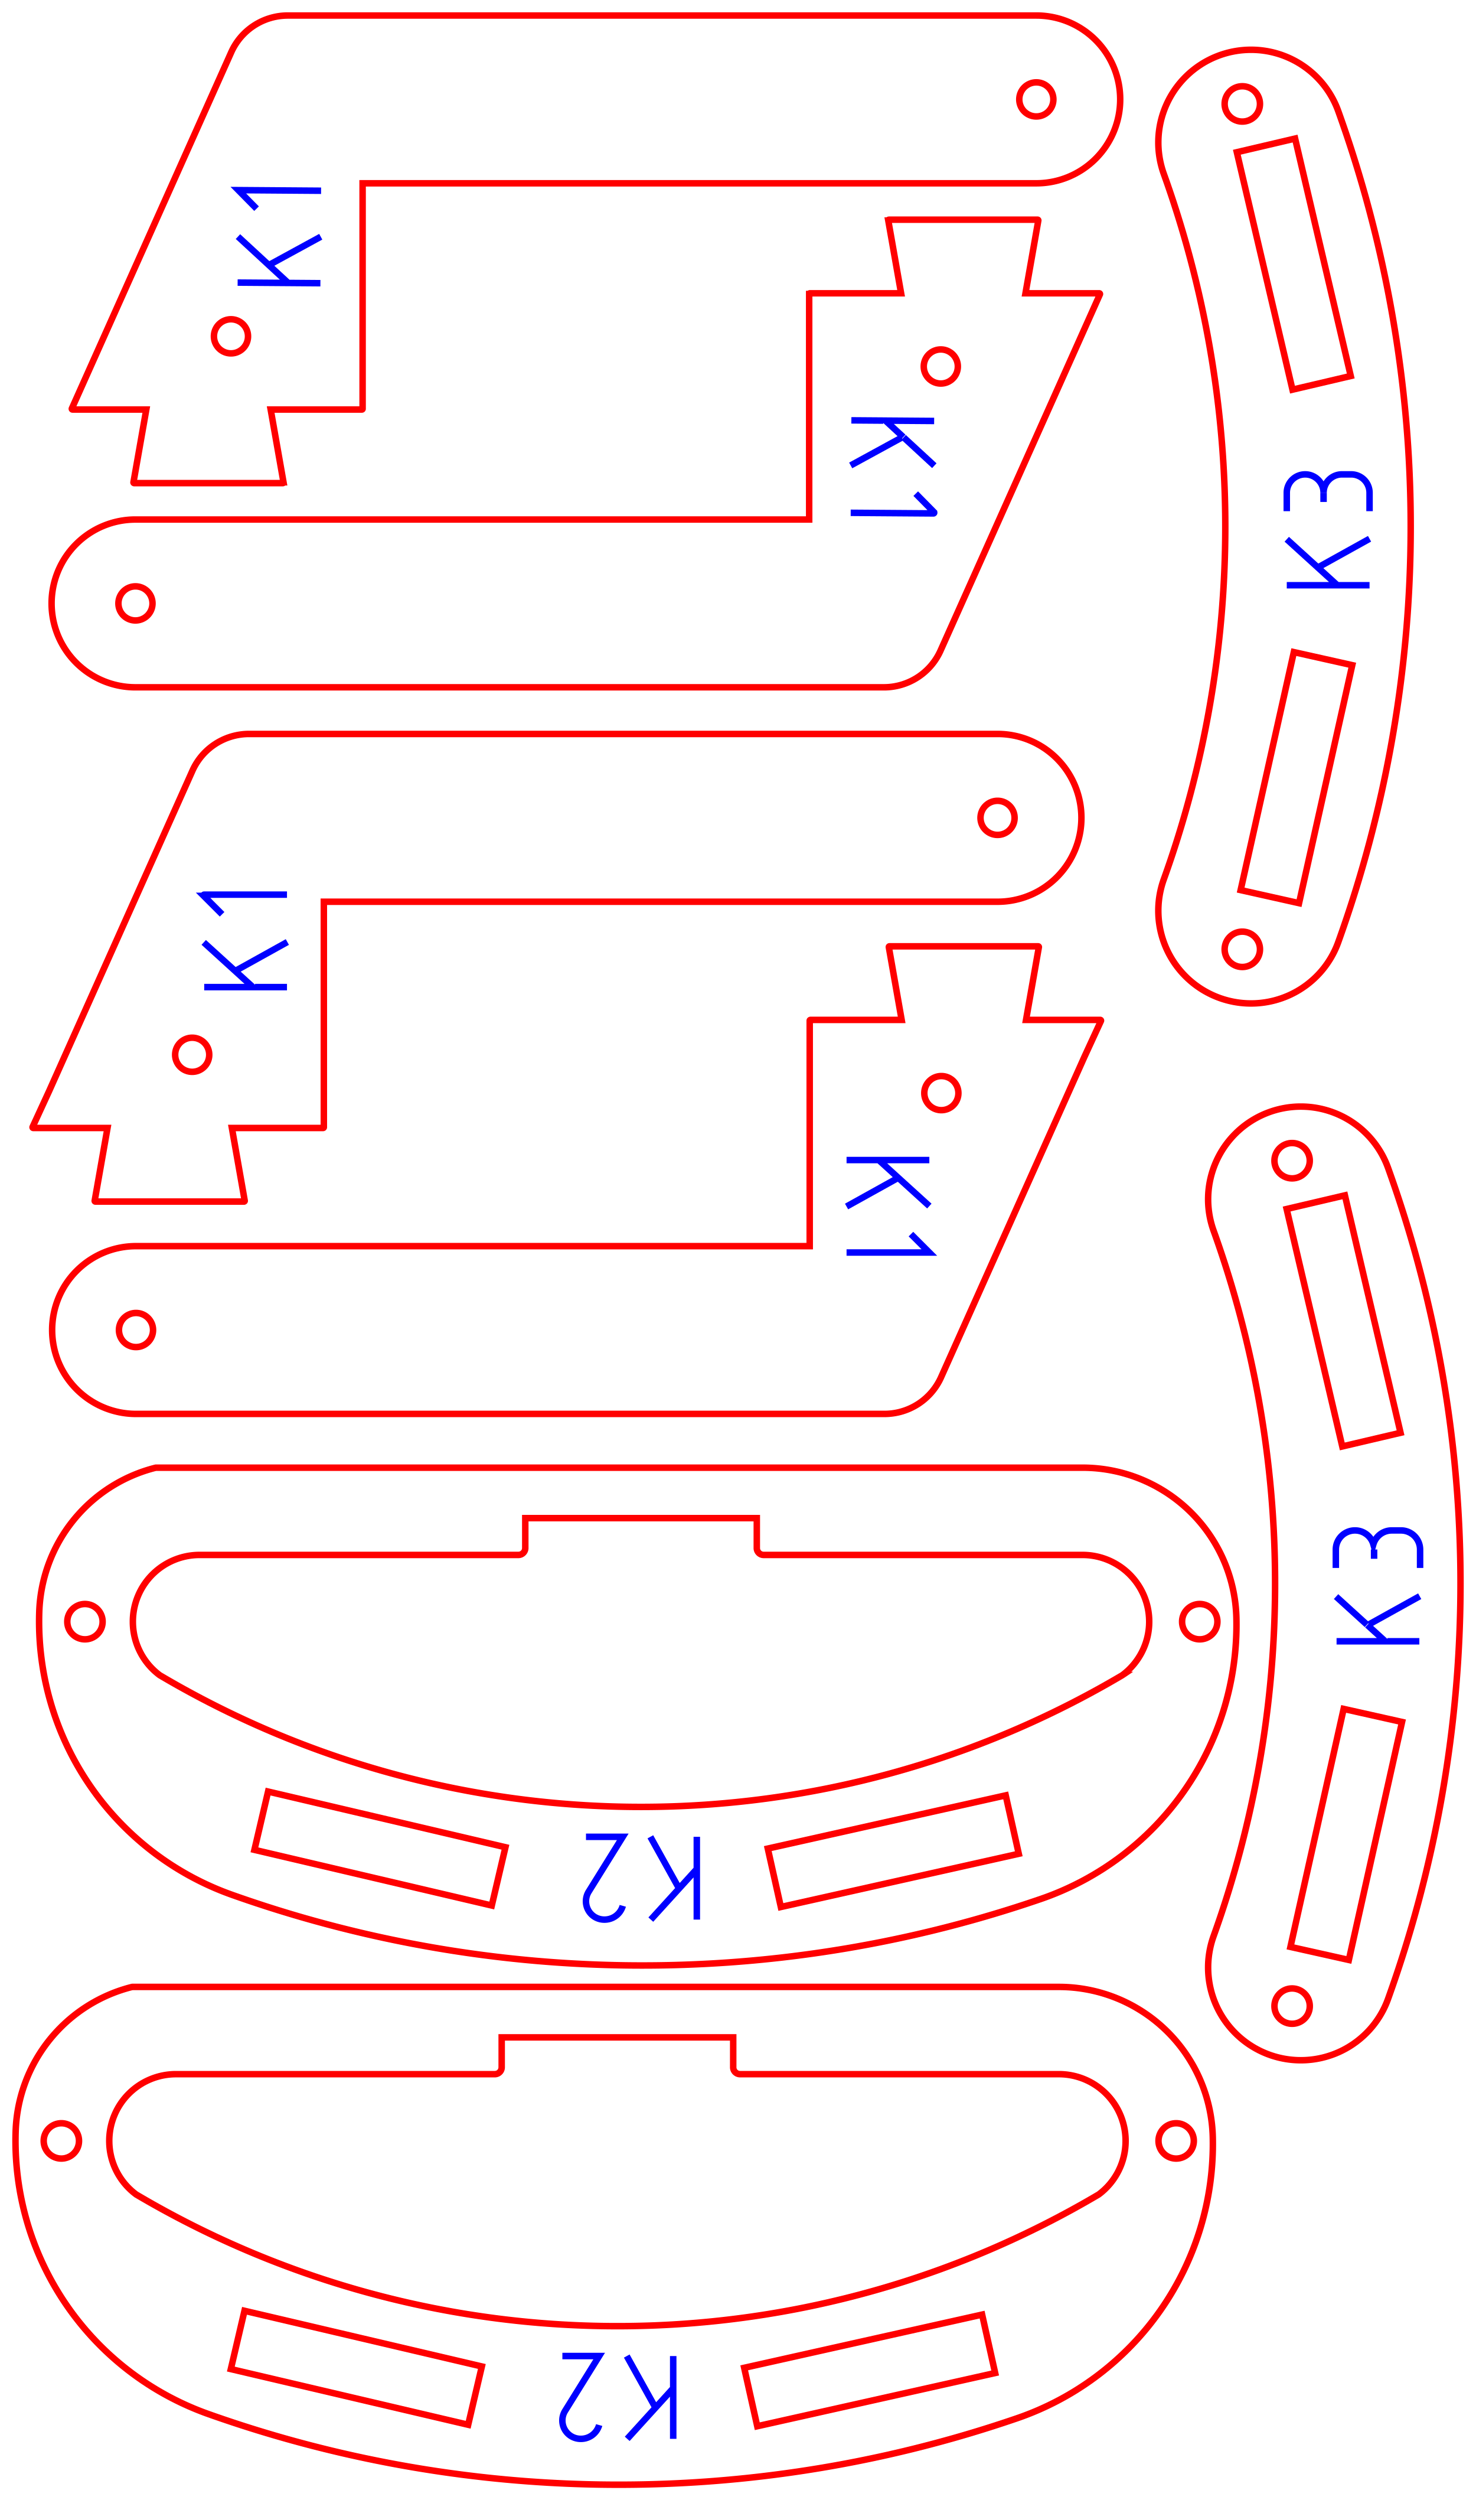 <?xml version="1.0" encoding="UTF-8" standalone="no"?>
<svg
   xmlns:dc="http://purl.org/dc/elements/1.1/"
   xmlns:cc="http://creativecommons.org/ns#"
   xmlns:rdf="http://www.w3.org/1999/02/22-rdf-syntax-ns#"
   xmlns:svg="http://www.w3.org/2000/svg"
   xmlns="http://www.w3.org/2000/svg"
   xmlns:sodipodi="http://sodipodi.sourceforge.net/DTD/sodipodi-0.dtd"
   xmlns:inkscape="http://www.inkscape.org/namespaces/inkscape"
   width="120.364mm"
   height="203.818mm"
   viewBox="-10 -610 120.364 203.818"
   version="1.1"
   id="svg28"
   sodipodi:docname="CAM-preklizka-4mm-v2.svg"
   inkscape:version="0.92.4 (5da689c313, 2019-01-14)">
  <defs
     id="defs32" />
  <sodipodi:namedview
     pagecolor="#ffffff"
     bordercolor="#666666"
     borderopacity="1"
     objecttolerance="10"
     gridtolerance="10"
     guidetolerance="10"
     inkscape:pageopacity="0"
     inkscape:pageshadow="2"
     inkscape:window-width="1920"
     inkscape:window-height="1017"
     id="namedview30"
     showgrid="false"
     fit-margin-top="1"
     fit-margin-left="1"
     fit-margin-right="1"
     fit-margin-bottom="1"
     inkscape:zoom="0.79481682"
     inkscape:cx="334.4706"
     inkscape:cy="316.57514"
     inkscape:window-x="-8"
     inkscape:window-y="-8"
     inkscape:window-maximized="1"
     inkscape:current-layer="svg28" />
  <g
     id="Setup2"
     style="stroke-width:0.529;stroke-miterlimit:4;stroke-dasharray:none"
     transform="rotate(-90,-22.193,-103.482)">
    <path
       id="op_2D_Profile3-6-0"
       d="m 476.221,-8.169 a 1.39,1.39 0 0 0 -1.39,1.39 1.39,1.39 0 0 0 1.39,1.39 1.39,1.39 0 0 0 1.39,-1.39 1.39,1.39 0 0 0 -1.39,-1.39 z m -18.913,-62.953 a 1.39,1.39 0 0 0 0.931,-1.731 1.39,1.39 0 0 0 -1.731,-0.931 1.39,1.39 0 0 0 -0.932,1.731 1.39,1.39 0 0 0 1.732,0.931 z m -6.516,1.932 -5.782,1.02 a 0.06,0.06 0 0 1 -0.069,-0.049 0.06,0.06 0 0 1 -10e-4,-0.01 v -12.116 a 0.06,0.06 0 0 1 0.06,-0.06 0.06,0.06 0 0 1 0.01,0.001 l 5.93,1.045 v -6.015 a 0.06,0.06 0 0 1 0.06,-0.06 0.06,0.06 0 0 1 0.025,0.005 l 29.042,12.997 a 5.06,5.06 0 0 1 2.993,4.619 v 61.034 a 6.839,6.839 0 0 1 -6.839,6.839 6.839,6.839 0 0 1 -4.835,-2.003 6.839,6.839 0 0 1 -2.003,-4.836 v -54.94 H 451 a 0.06,0.06 0 0 1 -0.042,-0.017 0.06,0.06 0 0 1 -0.018,-0.043 v -7.437 z"
       inkscape:connector-curvature="0"
       style="fill:none;stroke:#ff0000;stroke-width:0.529;stroke-miterlimit:4;stroke-dasharray:none" />
    <path
       id="op_2D_Profile4-7-1"
       d="m 461.288,-71.911 -0.03,4.125 1.457,-1.58 m -1.457,1.58 -0.02,2.625 m 1.477,-4.205 2.323,-2.517 m 2.276,1.516 1.511,-1.489 -0.049,6.75 m -3.75,-0.027 -2.311,-4.233"
       inkscape:connector-curvature="0"
       style="fill:none;stroke:#0000ff;stroke-width:0.529;stroke-miterlimit:4;stroke-dasharray:none" />
  </g>
  <g
     id="Setup3"
     style="stroke-width:0.529;stroke-miterlimit:4;stroke-dasharray:none"
     transform="rotate(90,550.777,-556.51)">
    <path
       id="op_2D_Profile5-9-2"
       d="m 546.477,-8.169 a 1.39,1.39 0 0 0 -1.39,1.39 1.39,1.39 0 0 0 1.39,1.39 1.39,1.39 0 0 0 1.39,-1.39 1.39,1.39 0 0 0 -1.39,-1.39 z m -18.913,-62.953 a 1.39,1.39 0 0 0 0.931,-1.731 1.39,1.39 0 0 0 -1.731,-0.931 1.39,1.39 0 0 0 -0.931,1.731 1.39,1.39 0 0 0 1.731,0.931 z m -6.516,1.932 -5.782,1.02 a 0.06,0.06 0 0 1 -0.069,-0.049 0.06,0.06 0 0 1 -10e-4,-0.01 v -12.116 a 0.06,0.06 0 0 1 0.06,-0.06 0.06,0.06 0 0 1 0.01,0.001 l 5.93,1.045 v -6.015 a 0.06,0.06 0 0 1 0.06,-0.06 0.06,0.06 0 0 1 0.025,0.005 l 29.042,12.997 a 5.06,5.06 0 0 1 2.993,4.619 v 61.034 a 6.839,6.839 0 0 1 -6.839,6.839 6.839,6.839 0 0 1 -4.835,-2.003 6.839,6.839 0 0 1 -2.003,-4.836 v -54.94 h -18.383 a 0.06,0.06 0 0 1 -0.042,-0.018 0.06,0.06 0 0 1 -0.018,-0.042 v -7.437 z"
       inkscape:connector-curvature="0"
       style="fill:none;stroke:#ff0000;stroke-width:0.529;stroke-miterlimit:4;stroke-dasharray:none" />
    <path
       id="op_2D_Profile6-10-3"
       d="m 537.528,-70.409 1.511,-1.489 a 0.06,0.06 0 0 1 0.085,0 0.06,0.06 0 0 1 0.017,0.043 l -0.049,6.75 m -3.863,0.001 -2.271,-4.159 m -0.016,-0.16 2.308,-2.501 m -3.677,4.162 -0.019,2.602 m 0.05,-6.75 -0.029,3.969 1.339,-1.451"
       inkscape:connector-curvature="0"
       style="fill:none;stroke:#0000ff;stroke-width:0.529;stroke-miterlimit:4;stroke-dasharray:none" />
  </g>
  <g
     id="Setup5"
     style="stroke-width:0.529;stroke-miterlimit:4;stroke-dasharray:none"
     transform="rotate(-90,74.092,-5.633)">
    <path
       id="op_2D_Profile7-13-4"
       d="m 589.348,-14.35 a 1.39,1.39 0 0 0 -1.39,1.39 1.39,1.39 0 0 0 1.39,1.39 1.39,1.39 0 0 0 1.39,-1.39 1.39,1.39 0 0 0 -1.39,-1.39 z m -18.913,-62.953 a 1.39,1.39 0 0 0 0.931,-1.731 1.39,1.39 0 0 0 -1.731,-0.932 1.39,1.39 0 0 0 -0.931,1.731 1.39,1.39 0 0 0 1.731,0.932 z m 6.438,0 v 53.608 h 18.383 a 0.06,0.06 0 0 1 0.06,0.06 v 7.438 l 5.93,-1.046 a 0.06,0.06 0 0 1 0.069,0.049 0.06,0.06 0 0 1 10e-4,0.01 v 12.116 a 0.06,0.06 0 0 1 -0.06,0.06 0.06,0.06 0 0 1 -0.01,-0.001 l -5.93,-1.045 V 0 a 0.06,0.06 0 0 1 -0.06,0.06 0.06,0.06 0 0 1 -0.025,-0.006 l -2.926,-1.348 -26.116,-11.687 a 5.06,5.06 0 0 1 -2.993,-4.619 v -61.034 a 6.839,6.839 0 0 1 6.839,-6.839 6.839,6.839 0 0 1 4.835,2.003 6.839,6.839 0 0 1 2.003,4.836 z"
       inkscape:connector-curvature="0"
       style="fill:none;stroke:#ff0000;stroke-width:0.529;stroke-miterlimit:4;stroke-dasharray:none" />
    <path
       id="op_2D_Profile8-14-5"
       d="m 583.891,-13.94 v -4.125 l -1.445,1.59 m 1.445,-1.59 v -2.625 m -1.445,4.215 -2.305,2.535 m -2.287,-1.5 -1.5,1.5 v -6.75 m 3.75,0 2.342,4.215"
       inkscape:connector-curvature="0"
       style="fill:none;stroke:#0000ff;stroke-width:0.529;stroke-miterlimit:4;stroke-dasharray:none" />
  </g>
  <g
     id="Setup6"
     style="stroke-width:0.529;stroke-miterlimit:4;stroke-dasharray:none"
     transform="rotate(90,577.038,-584.325)">
    <path
       id="op_2D_Profile9-16-6"
       d="m 637.348,-14.35 a 1.39,1.39 0 0 0 -1.39,1.39 1.39,1.39 0 0 0 1.39,1.39 1.39,1.39 0 0 0 1.39,-1.39 1.39,1.39 0 0 0 -1.39,-1.39 z m -18.913,-62.953 a 1.39,1.39 0 0 0 0.931,-1.731 1.39,1.39 0 0 0 -1.731,-0.932 1.39,1.39 0 0 0 -0.931,1.731 1.39,1.39 0 0 0 1.731,0.932 z m 6.438,0 v 53.608 h 18.383 a 0.06,0.06 0 0 1 0.06,0.06 v 7.438 l 5.93,-1.046 a 0.06,0.06 0 0 1 0.069,0.049 0.06,0.06 0 0 1 10e-4,0.01 v 12.116 a 0.06,0.06 0 0 1 -0.06,0.06 0.06,0.06 0 0 1 -0.01,-0.001 l -5.93,-1.045 V 0 a 0.06,0.06 0 0 1 -0.06,0.06 0.06,0.06 0 0 1 -0.025,-0.006 l -2.926,-1.348 -26.116,-11.687 a 5.06,5.06 0 0 1 -2.993,-4.619 v -61.034 a 6.839,6.839 0 0 1 6.839,-6.839 6.839,6.839 0 0 1 4.835,2.003 6.839,6.839 0 0 1 2.003,4.836 z"
       inkscape:connector-curvature="0"
       style="fill:none;stroke:#ff0000;stroke-width:0.529;stroke-miterlimit:4;stroke-dasharray:none" />
    <path
       id="op_2D_Profile10-17-7"
       d="m 631.831,-13.94 v -3.97 l -3.645,4.01 m 3.645,-4.188 v -2.602 m -3.675,-0.029 2.307,4.152 m -4.567,1.169 -1.5,1.5 a 0.06,0.06 0 0 1 -0.085,0 0.06,0.06 0 0 1 -0.017,-0.042 v -6.75"
       inkscape:connector-curvature="0"
       style="fill:none;stroke:#0000ff;stroke-width:0.529;stroke-miterlimit:4;stroke-dasharray:none" />
  </g>
  <g
     id="Setup8"
     style="stroke-width:0.529;stroke-miterlimit:4;stroke-dasharray:none"
     transform="rotate(-90,117.988,13.009)">
    <path
       id="op_2D_Profile11-20-8"
       d="m 665.025,-13.411 a 1.44,1.44 0 0 0 -1.156,-1.677 1.44,1.44 0 0 0 -1.677,1.156 1.44,1.44 0 0 0 1.156,1.677 1.44,1.44 0 0 0 1.677,-1.156 z m 8.174,0.668 -4.762,-1.064 -1.065,4.762 19.401,4.338 1.065,-4.762 z m 53.441,-0.919 -17.408,4.082 1.114,4.751 19.355,-4.538 -1.114,-4.751 z m 4.446,-0.01 a 1.44,1.44 0 0 0 1.44,1.44 1.44,1.44 0 0 0 1.44,-1.44 1.44,1.44 0 0 0 -1.44,-1.44 1.44,1.44 0 0 0 -1.44,1.44 z m 5.272,-2.195 a 7.56,7.56 0 0 1 -0.062,5.958 7.56,7.56 0 0 1 -4.358,4.062 100.06,100.06 0 0 1 -67.741,0 7.56,7.56 0 0 1 -4.555,-9.673 7.56,7.56 0 0 1 3.893,-4.28 7.56,7.56 0 0 1 5.78,-0.274 84.94,84.94 0 0 0 57.505,0 7.56,7.56 0 0 1 9.538,4.207 z"
       inkscape:connector-curvature="0"
       style="fill:none;stroke:#ff0000;stroke-width:0.529;stroke-miterlimit:4;stroke-dasharray:none" />
    <path
       id="op_2D_Profile13-22-9"
       d="m 693.288,-10.046 v 4.125 l 1.446,-1.591 m -1.446,1.591 v 2.625 m 1.446,-4.216 2.304,-2.534 m 2.288,0 h 1.5 a 1.5,1.5 0 0 1 1.5,1.5 1.5,1.5 0 0 1 -1.493,1.5 1.5,1.5 0 0 1 1.493,1.5 v 0.75 a 1.5,1.5 0 0 1 -1.5,1.5 h -1.5 m 1.5,-3.75 h -0.75 m -3,3.75 -2.342,-4.216"
       inkscape:connector-curvature="0"
       style="fill:none;stroke:#0000ff;stroke-width:0.529;stroke-miterlimit:4;stroke-dasharray:none" />
  </g>
  <g
     id="Setup9"
     style="stroke-width:0.529;stroke-miterlimit:4;stroke-dasharray:none"
     transform="rotate(-90,206.905,97.865)">
    <path
       id="op_2D_Profile14-24-10"
       d="m 752.647,-13.411 a 1.44,1.44 0 0 0 -1.155,-1.677 1.44,1.44 0 0 0 -1.677,1.156 1.44,1.44 0 0 0 1.156,1.677 1.44,1.44 0 0 0 1.676,-1.156 z m 8.175,0.668 -4.763,-1.064 -1.064,4.762 19.4,4.338 1.065,-4.762 z m 53.441,-0.919 -17.408,4.082 1.114,4.751 19.355,-4.538 -1.114,-4.751 z m 4.446,-0.01 a 1.44,1.44 0 0 0 1.44,1.44 1.44,1.44 0 0 0 1.44,-1.44 1.44,1.44 0 0 0 -1.44,-1.44 1.44,1.44 0 0 0 -1.44,1.44 z m 5.271,-2.195 a 7.56,7.56 0 0 1 -0.062,5.958 7.56,7.56 0 0 1 -4.358,4.062 100.06,100.06 0 0 1 -67.74,0 7.56,7.56 0 0 1 -4.555,-9.673 7.56,7.56 0 0 1 3.893,-4.28 7.56,7.56 0 0 1 5.78,-0.274 84.94,84.94 0 0 0 57.504,0 7.56,7.56 0 0 1 9.538,4.207 z"
       inkscape:connector-curvature="0"
       style="fill:none;stroke:#ff0000;stroke-width:0.529;stroke-miterlimit:4;stroke-dasharray:none" />
    <path
       id="op_2D_Profile15-25-11"
       d="m 786.949,-10.106 h 1.5 a 1.56,1.56 0 0 1 1.56,1.56 1.56,1.56 0 0 1 -1.132,1.5 1.56,1.56 0 0 1 1.132,1.5 v 0.75 a 1.56,1.56 0 0 1 -1.56,1.56 h -1.5 m 1.506,-3.75 h -0.006 -0.75 m -3.053,3.719 -2.301,-4.142 m -0.018,-0.16 2.29,-2.518 m -3.646,4.189 v 2.602 m 0,-6.75 v 3.969 l 1.328,-1.46"
       inkscape:connector-curvature="0"
       style="fill:none;stroke:#0000ff;stroke-width:0.529;stroke-miterlimit:4;stroke-dasharray:none" />
  </g>
  <g
     id="Setup10"
     style="stroke-width:0.529;stroke-miterlimit:4;stroke-dasharray:none"
     transform="rotate(-180,462.636,-245.147)">
    <path
       id="op_2D_Profile16-27-12"
       d="m 838.875,-12.493 a 1.44,1.44 0 0 0 -1.44,-1.44 1.44,1.44 0 0 0 -1.44,1.44 1.44,1.44 0 0 0 1.44,1.44 1.44,1.44 0 0 0 1.44,-1.44 z m 2.682,-0.043 a 5.44,5.44 0 0 0 1.578,3.874 5.44,5.44 0 0 0 3.862,1.609 h 26 a 0.56,0.56 0 0 1 0.396,0.164 0.56,0.56 0 0 1 0.164,0.396 v 2.44 h 18.88 v -2.44 a 0.56,0.56 0 0 1 0.56,-0.56 h 26 a 5.44,5.44 0 0 0 5.44,-5.44 5.44,5.44 0 0 0 -2.196,-4.367 77.102,77.102 0 0 0 -78.466,-0.013 l -0.043,0.029 a 5.44,5.44 0 0 0 -2.175,4.308 z m 85.371,-0.218 a 1.44,1.44 0 0 0 1.156,1.677 1.44,1.44 0 0 0 1.677,-1.156 1.44,1.44 0 0 0 -1.156,-1.676 1.44,1.44 0 0 0 -1.677,1.155 z m -32.749,-18.097 19.231,4.509 1.114,-4.751 -19.355,-4.539 -1.115,4.752 z m -21.547,-0.265 -1.037,-4.637 -19.401,4.338 1.065,4.762 19.401,-4.338 z m -0.992,-8.77 a 100.06,100.06 0 0 1 44.708,5.125 23.641,23.641 0 0 1 15.723,23.053 12.553,12.553 0 0 1 -9.494,11.766 0.06,0.06 0 0 1 -0.015,0.002 h -75.565 a 12.553,12.553 0 0 1 -12.55,-12.272 23.641,23.641 0 0 1 15.961,-22.89 100.06,100.06 0 0 1 21.232,-4.784 z"
       inkscape:connector-curvature="0"
       style="fill:none;stroke:#ff0000;stroke-width:0.529;stroke-miterlimit:4;stroke-dasharray:none" />
    <path
       id="op_2D_Profile17-28-13"
       d="m 878.449,-36.781 v 4.125 l 1.446,-1.591 m -1.446,1.591 v 2.625 m 1.446,-4.216 2.304,-2.534 m 2.287,1.125 a 1.543,1.543 0 0 1 1.5,-1.125 1.495,1.495 0 0 1 1.502,1.488 1.495,1.495 0 0 1 -0.227,0.799 l -2.775,4.463 h 3 m -5.25,0 -2.341,-4.216"
       inkscape:connector-curvature="0"
       style="fill:none;stroke:#0000ff;stroke-width:0.529;stroke-miterlimit:4;stroke-dasharray:none" />
  </g>
  <g
     id="Setup11"
     style="stroke-width:0.529;stroke-miterlimit:4;stroke-dasharray:none"
     transform="rotate(-180,515.435,-223.983)">
    <path
       id="op_2D_Profile18-30-14"
       d="m 946.397,-12.493 a 1.44,1.44 0 0 0 -1.44,-1.44 1.44,1.44 0 0 0 -1.44,1.44 1.44,1.44 0 0 0 1.44,1.44 1.44,1.44 0 0 0 1.44,-1.44 z m 2.683,-0.043 a 5.44,5.44 0 0 0 1.578,3.874 5.44,5.44 0 0 0 3.862,1.609 h 26 a 0.56,0.56 0 0 1 0.395,0.164 0.56,0.56 0 0 1 0.164,0.396 v 2.44 h 18.88 v -2.44 a 0.56,0.56 0 0 1 0.56,-0.56 h 26.001 a 5.44,5.44 0 0 0 5.44,-5.44 5.44,5.44 0 0 0 -2.196,-4.367 77.102,77.102 0 0 0 -78.467,-0.013 l -0.043,0.029 a 5.44,5.44 0 0 0 -2.174,4.308 z m 85.371,-0.218 a 1.44,1.44 0 0 0 1.155,1.677 1.44,1.44 0 0 0 1.677,-1.156 1.44,1.44 0 0 0 -1.156,-1.676 1.44,1.44 0 0 0 -1.676,1.155 z m -32.75,-18.097 19.231,4.509 1.114,-4.751 -19.355,-4.539 -1.114,4.752 z m -21.546,-0.265 -1.038,-4.637 -19.4,4.338 1.064,4.762 19.401,-4.338 z m -0.993,-8.77 a 100.06,100.06 0 0 1 44.708,5.125 23.641,23.641 0 0 1 15.723,23.053 12.553,12.553 0 0 1 -9.493,11.766 0.06,0.06 0 0 1 -0.015,0.002 H 954.52 a 12.553,12.553 0 0 1 -12.55,-12.272 23.641,23.641 0 0 1 15.96,-22.89 100.06,100.06 0 0 1 21.232,-4.784 z"
       inkscape:connector-curvature="0"
       style="fill:none;stroke:#ff0000;stroke-width:0.529;stroke-miterlimit:4;stroke-dasharray:none" />
    <path
       id="op_2D_Profile19-31-15"
       d="m 985.971,-36.781 v 4.125 l 1.446,-1.591 m -1.446,1.591 v 2.625 m 1.446,-4.216 2.304,-2.534 m 2.288,1.125 a 1.543,1.543 0 0 1 1.5,-1.125 1.495,1.495 0 0 1 1.502,1.488 1.495,1.495 0 0 1 -0.227,0.799 l -2.775,4.463 h 3 m -5.25,0 -2.342,-4.216"
       inkscape:connector-curvature="0"
       style="fill:none;stroke:#0000ff;stroke-width:0.529;stroke-miterlimit:4;stroke-dasharray:none" />
  </g>
</svg>
